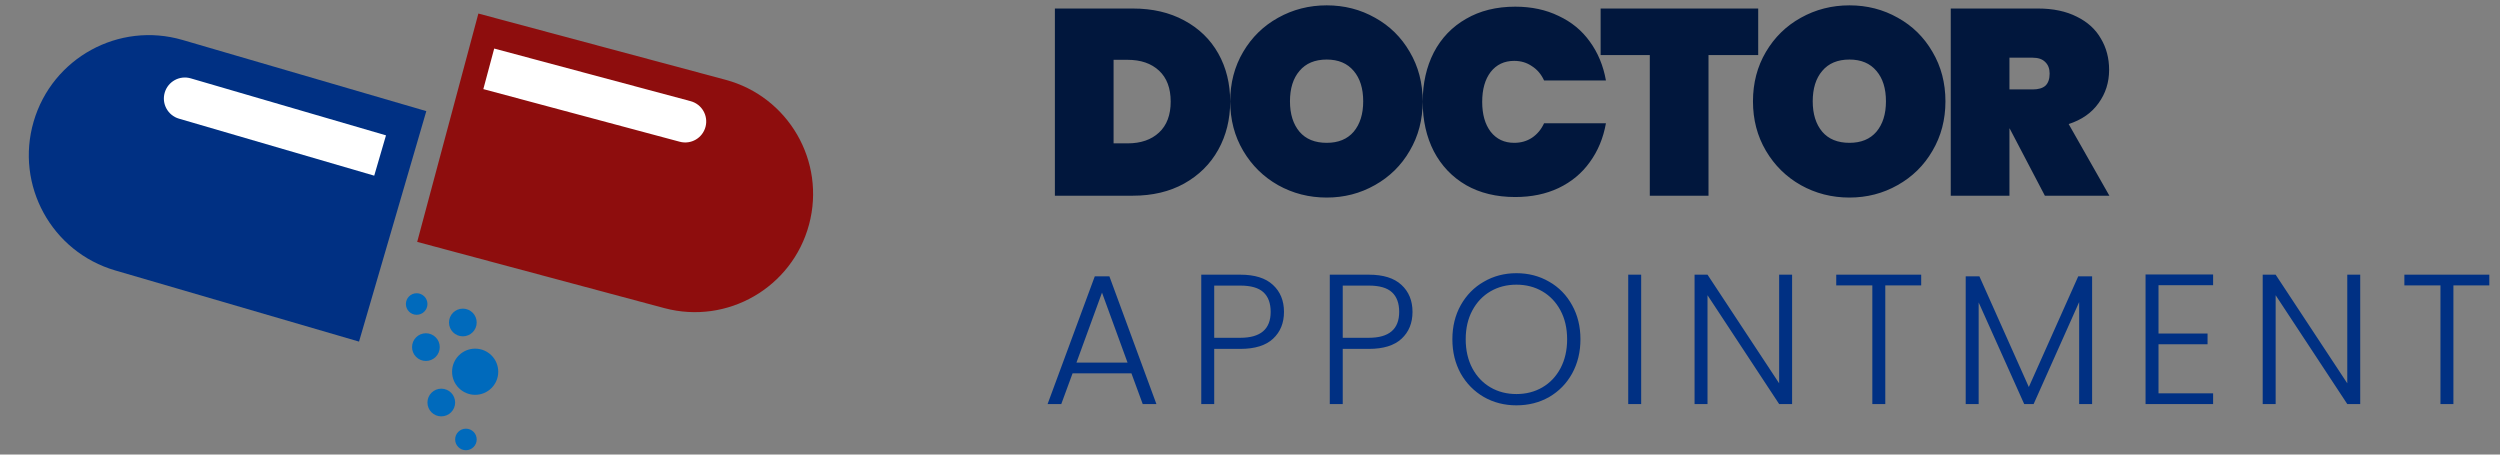 <svg width="396" height="72" viewBox="0 0 396 72" fill="none" xmlns="http://www.w3.org/2000/svg">
<rect x="0" y="0" width="396" height="72" fill="#808080" stroke="none"/>
<path fill-rule="evenodd" clip-rule="evenodd" d="M67.528 17.603L28.912 6.329C18.831 3.386 8.273 9.173 5.329 19.254C2.386 29.335 8.173 39.894 18.254 42.837L56.87 54.111L67.528 17.603Z" fill="#003083"/>
<path fill-rule="evenodd" clip-rule="evenodd" d="M61.142 21.44L30.216 12.411C28.453 11.896 26.606 12.908 26.091 14.672C25.576 16.436 26.588 18.282 28.352 18.797L59.277 27.826L61.142 21.44Z" fill="white"/>
<circle cx="66.001" cy="48.156" r="1.707" fill="#006ABC"/>
<circle cx="67.463" cy="54.982" r="2.194" fill="#006ABC"/>
<circle cx="69.901" cy="63.759" r="2.194" fill="#006ABC"/>
<circle cx="73.802" cy="69.609" r="1.707" fill="#006ABC"/>
<circle cx="73.314" cy="51.081" r="2.194" fill="#006ABC"/>
<circle cx="75.265" cy="58.883" r="3.657" fill="#006ABC"/>
<path fill-rule="evenodd" clip-rule="evenodd" d="M66.083 38.315L105.224 48.803C115.212 51.479 125.478 45.552 128.154 35.564C130.83 25.576 124.903 15.31 114.915 12.634L75.775 2.146L66.083 38.315Z" fill="#8E0D0D"/>
<path fill-rule="evenodd" clip-rule="evenodd" d="M78.281 7.689L109.4 16.027C111.174 16.502 112.227 18.326 111.752 20.101C111.276 21.875 109.452 22.929 107.678 22.453L76.559 14.115L78.281 7.689Z" fill="white"/>
<path d="M179.448 1.35C182.547 1.35 185.255 1.978 187.573 3.234C189.918 4.491 191.719 6.236 192.975 8.469C194.231 10.703 194.859 13.243 194.859 16.091C194.859 18.911 194.231 21.452 192.975 23.713C191.719 25.975 189.918 27.761 187.573 29.074C185.255 30.358 182.547 31 179.448 31H167.094V1.35H179.448ZM178.611 22.708C180.705 22.708 182.366 22.136 183.594 20.991C184.823 19.846 185.437 18.213 185.437 16.091C185.437 13.969 184.823 12.336 183.594 11.191C182.366 10.047 180.705 9.474 178.611 9.474H176.391V22.708H178.611ZM210.152 31.293C207.36 31.293 204.792 30.637 202.446 29.325C200.129 28.013 198.286 26.198 196.918 23.881C195.55 21.563 194.866 18.953 194.866 16.049C194.866 13.146 195.55 10.535 196.918 8.218C198.286 5.901 200.129 4.1 202.446 2.816C204.792 1.503 207.36 0.847 210.152 0.847C212.944 0.847 215.499 1.503 217.816 2.816C220.133 4.1 221.962 5.901 223.302 8.218C224.67 10.535 225.354 13.146 225.354 16.049C225.354 18.953 224.67 21.563 223.302 23.881C221.962 26.198 220.119 28.013 217.774 29.325C215.457 30.637 212.916 31.293 210.152 31.293ZM210.152 22.624C211.995 22.624 213.419 22.038 214.424 20.865C215.429 19.665 215.931 18.059 215.931 16.049C215.931 14.011 215.429 12.406 214.424 11.233C213.419 10.033 211.995 9.432 210.152 9.432C208.281 9.432 206.844 10.033 205.839 11.233C204.833 12.406 204.331 14.011 204.331 16.049C204.331 18.059 204.833 19.665 205.839 20.865C206.844 22.038 208.281 22.624 210.152 22.624ZM225.358 16.133C225.358 13.202 225.944 10.591 227.117 8.302C228.317 6.012 230.02 4.24 232.226 2.983C234.431 1.699 237.028 1.057 240.015 1.057C242.584 1.057 244.873 1.545 246.883 2.523C248.921 3.472 250.569 4.826 251.825 6.585C253.109 8.344 253.961 10.396 254.38 12.741H244.58C244.133 11.764 243.491 11.01 242.654 10.479C241.844 9.921 240.909 9.642 239.848 9.642C238.284 9.642 237.042 10.228 236.12 11.401C235.227 12.573 234.78 14.151 234.78 16.133C234.78 18.115 235.227 19.693 236.12 20.865C237.042 22.038 238.284 22.624 239.848 22.624C240.909 22.624 241.844 22.359 242.654 21.829C243.491 21.27 244.133 20.502 244.58 19.525H254.38C253.961 21.87 253.109 23.922 251.825 25.681C250.569 27.44 248.921 28.808 246.883 29.785C244.873 30.735 242.584 31.209 240.015 31.209C237.028 31.209 234.431 30.581 232.226 29.325C230.02 28.041 228.317 26.254 227.117 23.964C225.944 21.675 225.358 19.065 225.358 16.133ZM278.499 1.35V8.721H270.626V31H261.328V8.721H253.539V1.35H278.499ZM292.956 31.293C290.164 31.293 287.595 30.637 285.25 29.325C282.933 28.013 281.09 26.198 279.722 23.881C278.354 21.563 277.67 18.953 277.67 16.049C277.67 13.146 278.354 10.535 279.722 8.218C281.09 5.901 282.933 4.1 285.25 2.816C287.595 1.503 290.164 0.847 292.956 0.847C295.748 0.847 298.302 1.503 300.619 2.816C302.937 4.1 304.765 5.901 306.106 8.218C307.474 10.535 308.158 13.146 308.158 16.049C308.158 18.953 307.474 21.563 306.106 23.881C304.765 26.198 302.923 28.013 300.578 29.325C298.26 30.637 295.72 31.293 292.956 31.293ZM292.956 22.624C294.798 22.624 296.222 22.038 297.227 20.865C298.232 19.665 298.735 18.059 298.735 16.049C298.735 14.011 298.232 12.406 297.227 11.233C296.222 10.033 294.798 9.432 292.956 9.432C291.085 9.432 289.647 10.033 288.642 11.233C287.637 12.406 287.135 14.011 287.135 16.049C287.135 18.059 287.637 19.665 288.642 20.865C289.647 22.038 291.085 22.624 292.956 22.624ZM323.908 31L318.338 20.363H318.296V31H308.999V1.35H322.819C325.22 1.35 327.272 1.783 328.975 2.648C330.678 3.486 331.948 4.644 332.786 6.124C333.651 7.576 334.084 9.223 334.084 11.066C334.084 13.048 333.526 14.807 332.409 16.343C331.32 17.878 329.743 18.981 327.677 19.651L334.126 31H323.908ZM318.296 14.165H321.981C322.875 14.165 323.545 13.969 323.991 13.579C324.438 13.16 324.661 12.518 324.661 11.652C324.661 10.87 324.424 10.256 323.949 9.809C323.503 9.363 322.847 9.139 321.981 9.139H318.296V14.165Z" fill="#01173D"/>
<path d="M179.218 59.134H169.896L168.107 64H165.938L173.413 43.773H175.729L183.175 64H181.006L179.218 59.134ZM178.602 57.433L174.557 46.352L170.511 57.433H178.602ZM203.383 49.401C203.383 51.16 202.807 52.577 201.654 53.652C200.501 54.727 198.771 55.264 196.465 55.264H192.332V64H190.28V43.509H196.465C198.752 43.509 200.472 44.046 201.625 45.121C202.797 46.196 203.383 47.623 203.383 49.401ZM196.465 53.505C199.67 53.505 201.273 52.137 201.273 49.401C201.273 48.033 200.892 46.997 200.13 46.294C199.367 45.59 198.146 45.238 196.465 45.238H192.332V53.505H196.465ZM223.741 49.401C223.741 51.16 223.165 52.577 222.012 53.652C220.859 54.727 219.129 55.264 216.823 55.264H212.69V64H210.638V43.509H216.823C219.11 43.509 220.829 44.046 221.983 45.121C223.155 46.196 223.741 47.623 223.741 49.401ZM216.823 53.505C220.028 53.505 221.631 52.137 221.631 49.401C221.631 48.033 221.25 46.997 220.487 46.294C219.725 45.59 218.504 45.238 216.823 45.238H212.69V53.505H216.823ZM240.2 64.205C238.305 64.205 236.585 63.766 235.041 62.886C233.497 61.987 232.276 60.746 231.377 59.163C230.497 57.56 230.057 55.753 230.057 53.74C230.057 51.727 230.497 49.929 231.377 48.346C232.276 46.743 233.497 45.502 235.041 44.623C236.585 43.724 238.305 43.274 240.2 43.274C242.116 43.274 243.845 43.724 245.389 44.623C246.933 45.502 248.145 46.743 249.024 48.346C249.904 49.929 250.343 51.727 250.343 53.74C250.343 55.753 249.904 57.56 249.024 59.163C248.145 60.746 246.933 61.987 245.389 62.886C243.845 63.766 242.116 64.205 240.2 64.205ZM240.2 62.417C241.725 62.417 243.093 62.065 244.305 61.362C245.516 60.658 246.474 59.652 247.177 58.342C247.881 57.013 248.233 55.479 248.233 53.74C248.233 52 247.881 50.476 247.177 49.167C246.474 47.857 245.516 46.851 244.305 46.147C243.093 45.444 241.725 45.092 240.2 45.092C238.676 45.092 237.308 45.444 236.096 46.147C234.885 46.851 233.927 47.857 233.223 49.167C232.52 50.476 232.168 52 232.168 53.74C232.168 55.479 232.52 57.013 233.223 58.342C233.927 59.652 234.885 60.658 236.096 61.362C237.308 62.065 238.676 62.417 240.2 62.417ZM259.961 43.509V64H257.909V43.509H259.961ZM283.868 64H281.816L270.471 46.763V64H268.419V43.509H270.471L281.816 60.717V43.509H283.868V64ZM304.317 43.509V45.209H298.63V64H296.578V45.209H290.861V43.509H304.317ZM331.39 43.773V64H329.338V47.847L322.127 64H320.632L313.42 47.906V64H311.368V43.773H313.537L321.365 61.303L329.192 43.773H331.39ZM341.908 45.18V52.831H349.677V54.531H341.908V62.3H350.556V64H339.856V43.48H350.556V45.18H341.908ZM373.86 64H371.808L360.463 46.763V64H358.411V43.509H360.463L371.808 60.717V43.509H373.86V64ZM394.308 43.509V45.209H388.621V64H386.569V45.209H380.853V43.509H394.308Z" fill="#003083"/>
</svg>
